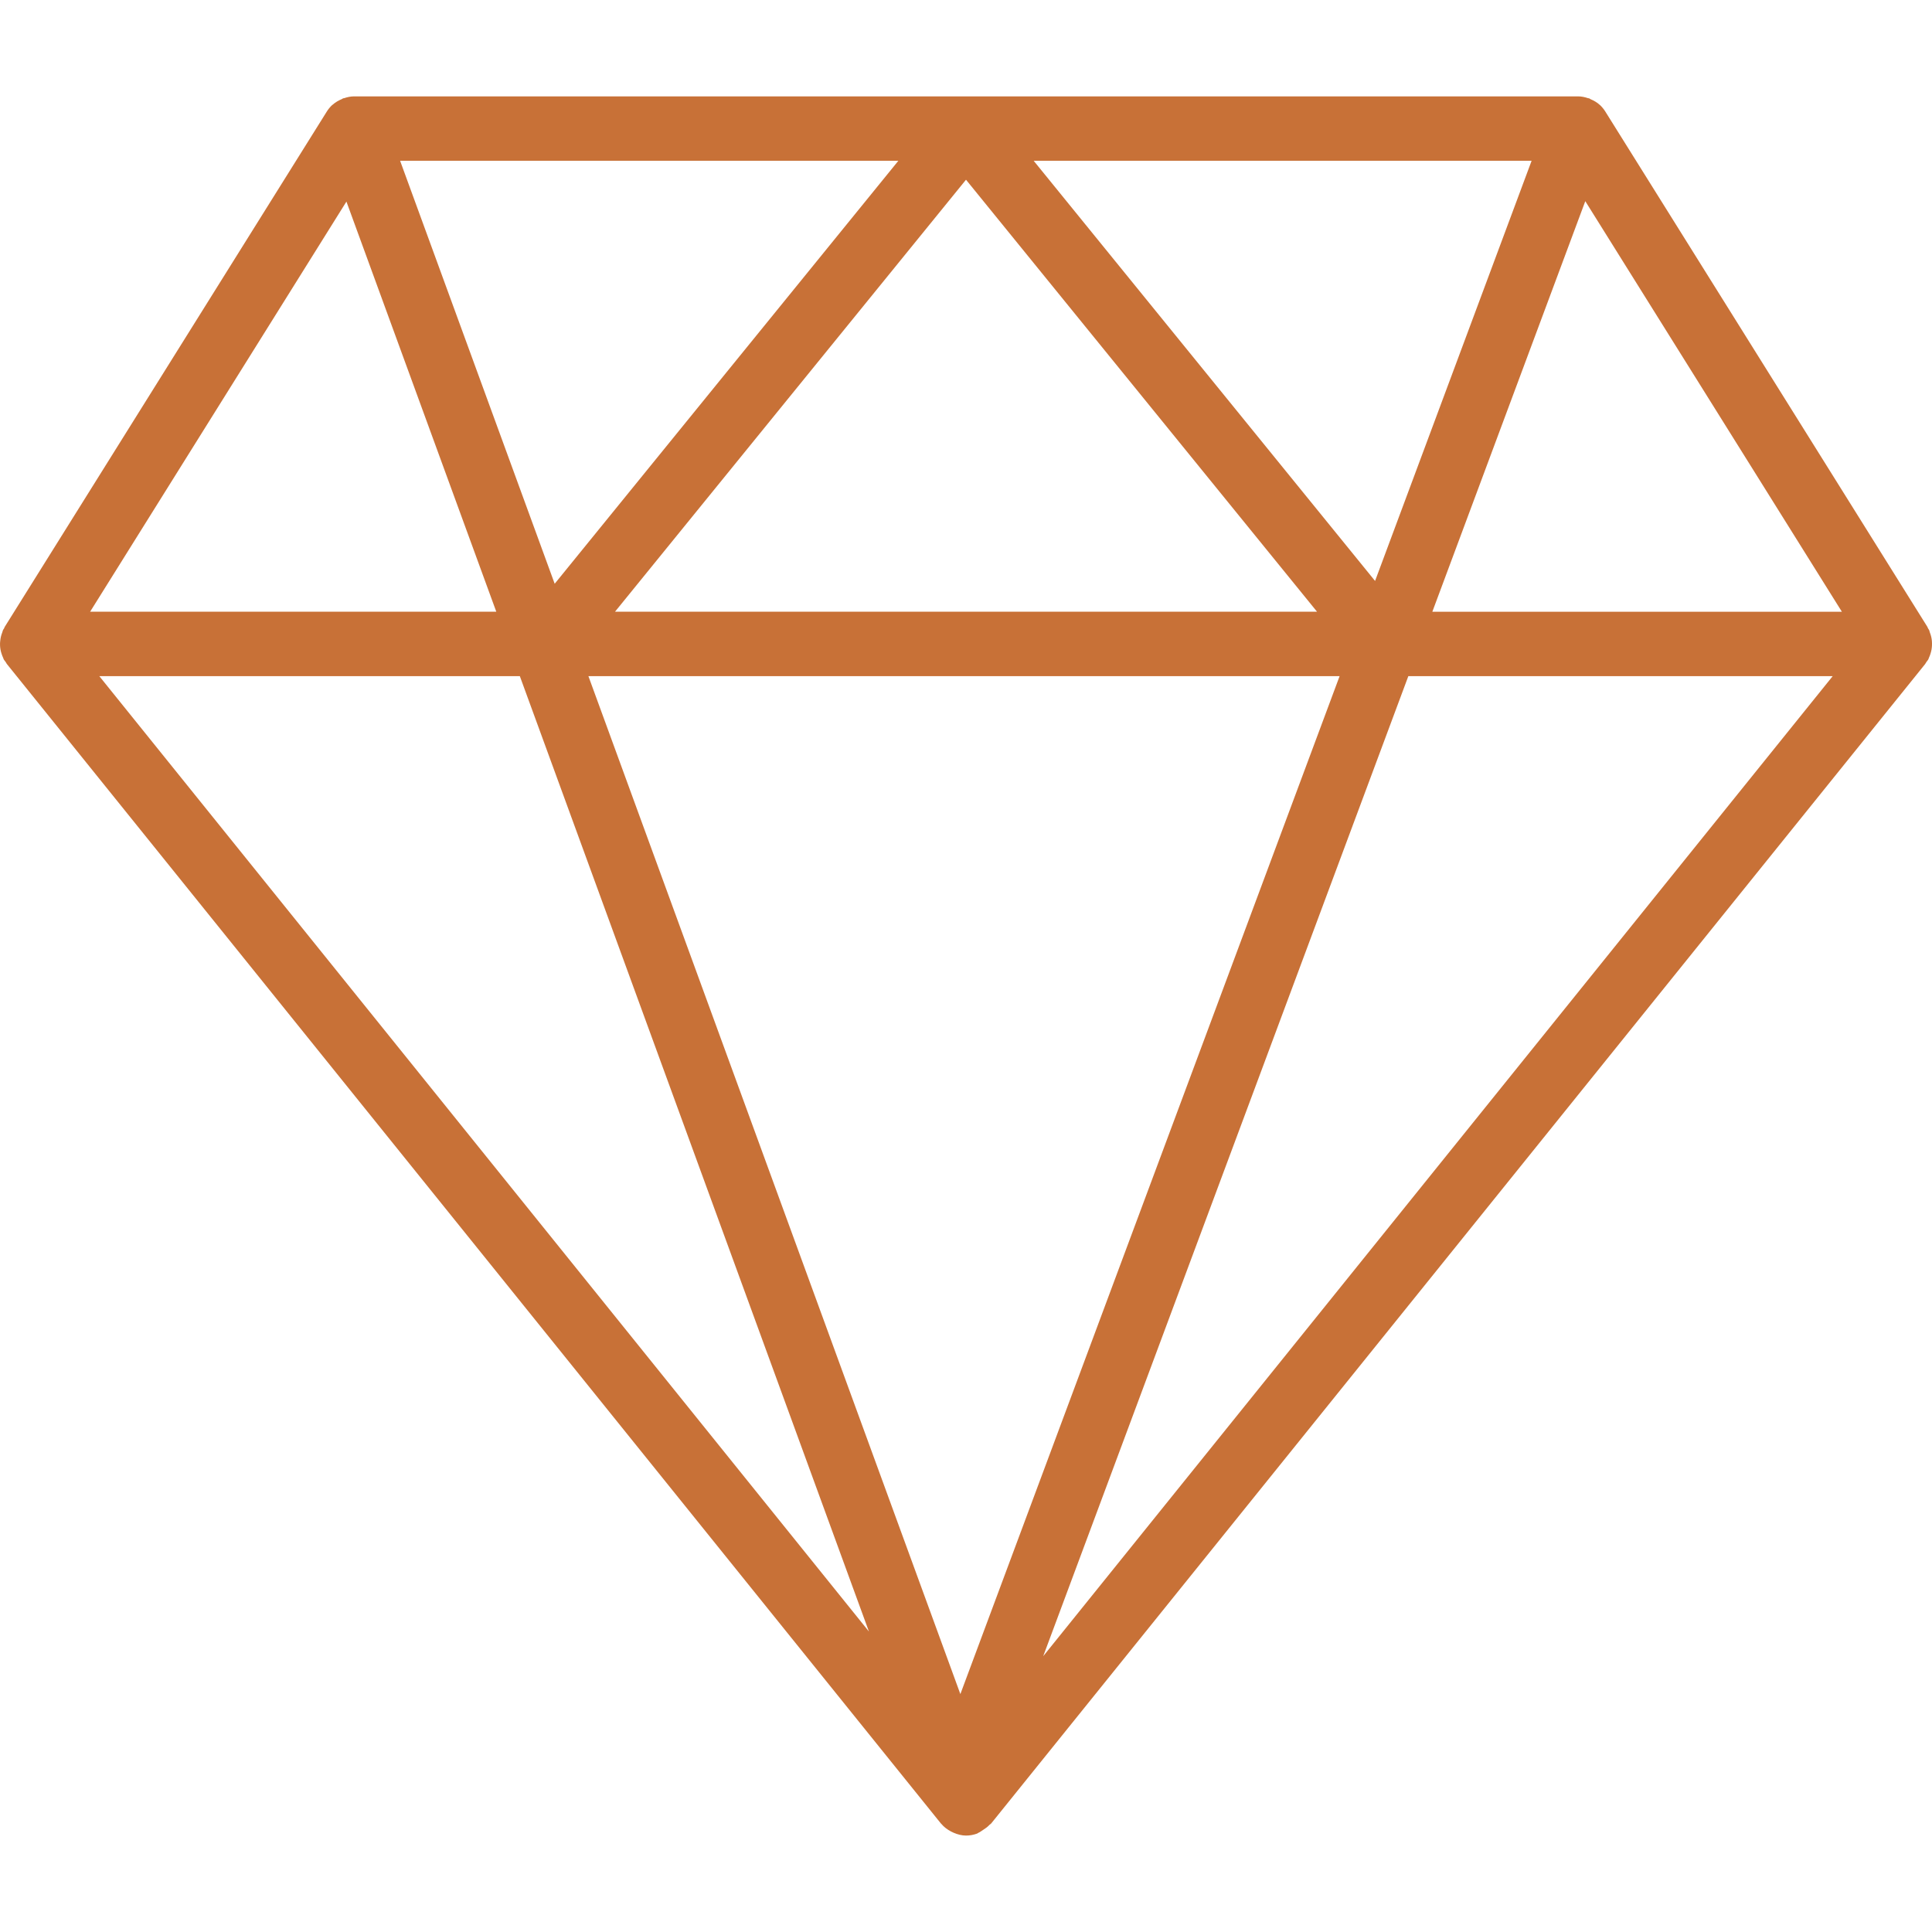 <svg enable-background="new 0 0 59.986 59.986" height="512" viewBox="0 0 59.986 59.986" width="512" xmlns="http://www.w3.org/2000/svg"><path d="m59.972 20.164c.007-.041.011-.081.013-.123.002-.049.001-.096-.003-.145-.004-.042-.01-.082-.02-.123-.011-.048-.026-.094-.044-.14-.009-.024-.011-.049-.022-.072-.008-.017-.022-.03-.031-.047s-.013-.035-.023-.052l-10-16c-.046-.073-.1-.139-.161-.197-.001-.001-.002-.001-.003-.002-.086-.081-.188-.139-.297-.185-.014-.006-.023-.018-.038-.024-.011-.004-.023-.002-.034-.005-.101-.034-.205-.057-.314-.057h-38c-.108 0-.211.023-.31.056-.011.003-.022.001-.032.005-.015.005-.024.017-.038.023-.104.043-.202.099-.287.175-.005.005-.012.008-.017.012-.062.058-.117.125-.163.198l-10 16c-.01.016-.014.035-.023.052s-.023.03-.031.047c-.011.023-.013.048-.023.072-.018.046-.033.092-.044.14-.009.041-.016.082-.02.124-.007.049-.008.097-.006.145.002.042.006.082.013.123.008.048.021.095.037.142.013.039.027.077.045.115.009.018.012.038.022.056.016.029.04.051.058.078.014.021.022.044.039.064l28.989 35.986c.002.003.004.005.006.007l.005.007c.003.004.008.005.011.009.082.099.184.174.295.234.03.016.058.03.089.043.121.051.249.087.383.087.114 0 .229-.02.343-.061.017-.006.028-.02.045-.027.051-.021.091-.055.137-.084.076-.048.147-.098.206-.163.014-.015.035-.022.048-.038l29-36c.016-.02.024-.044.039-.064.019-.027.042-.049.058-.078.01-.018.013-.038.022-.056.018-.038.032-.075.045-.115.014-.047.028-.093.036-.142zm-27.877-15.171h15.459l-4.86 13.045zm8.797 14h-21.797l10.898-13.413zm-23.67-.868-4.799-13.132h15.469zm24.371 2.868-11.775 31.606-11.549-31.606zm7.628-14.747 7.967 12.748h-12.716zm-38.465.013 4.653 12.734h-12.611zm5.384 14.734 10.839 29.664-23.896-29.664zm16.25 30.43 11.337-30.43h13.176z" fill="#c87137"/></svg>